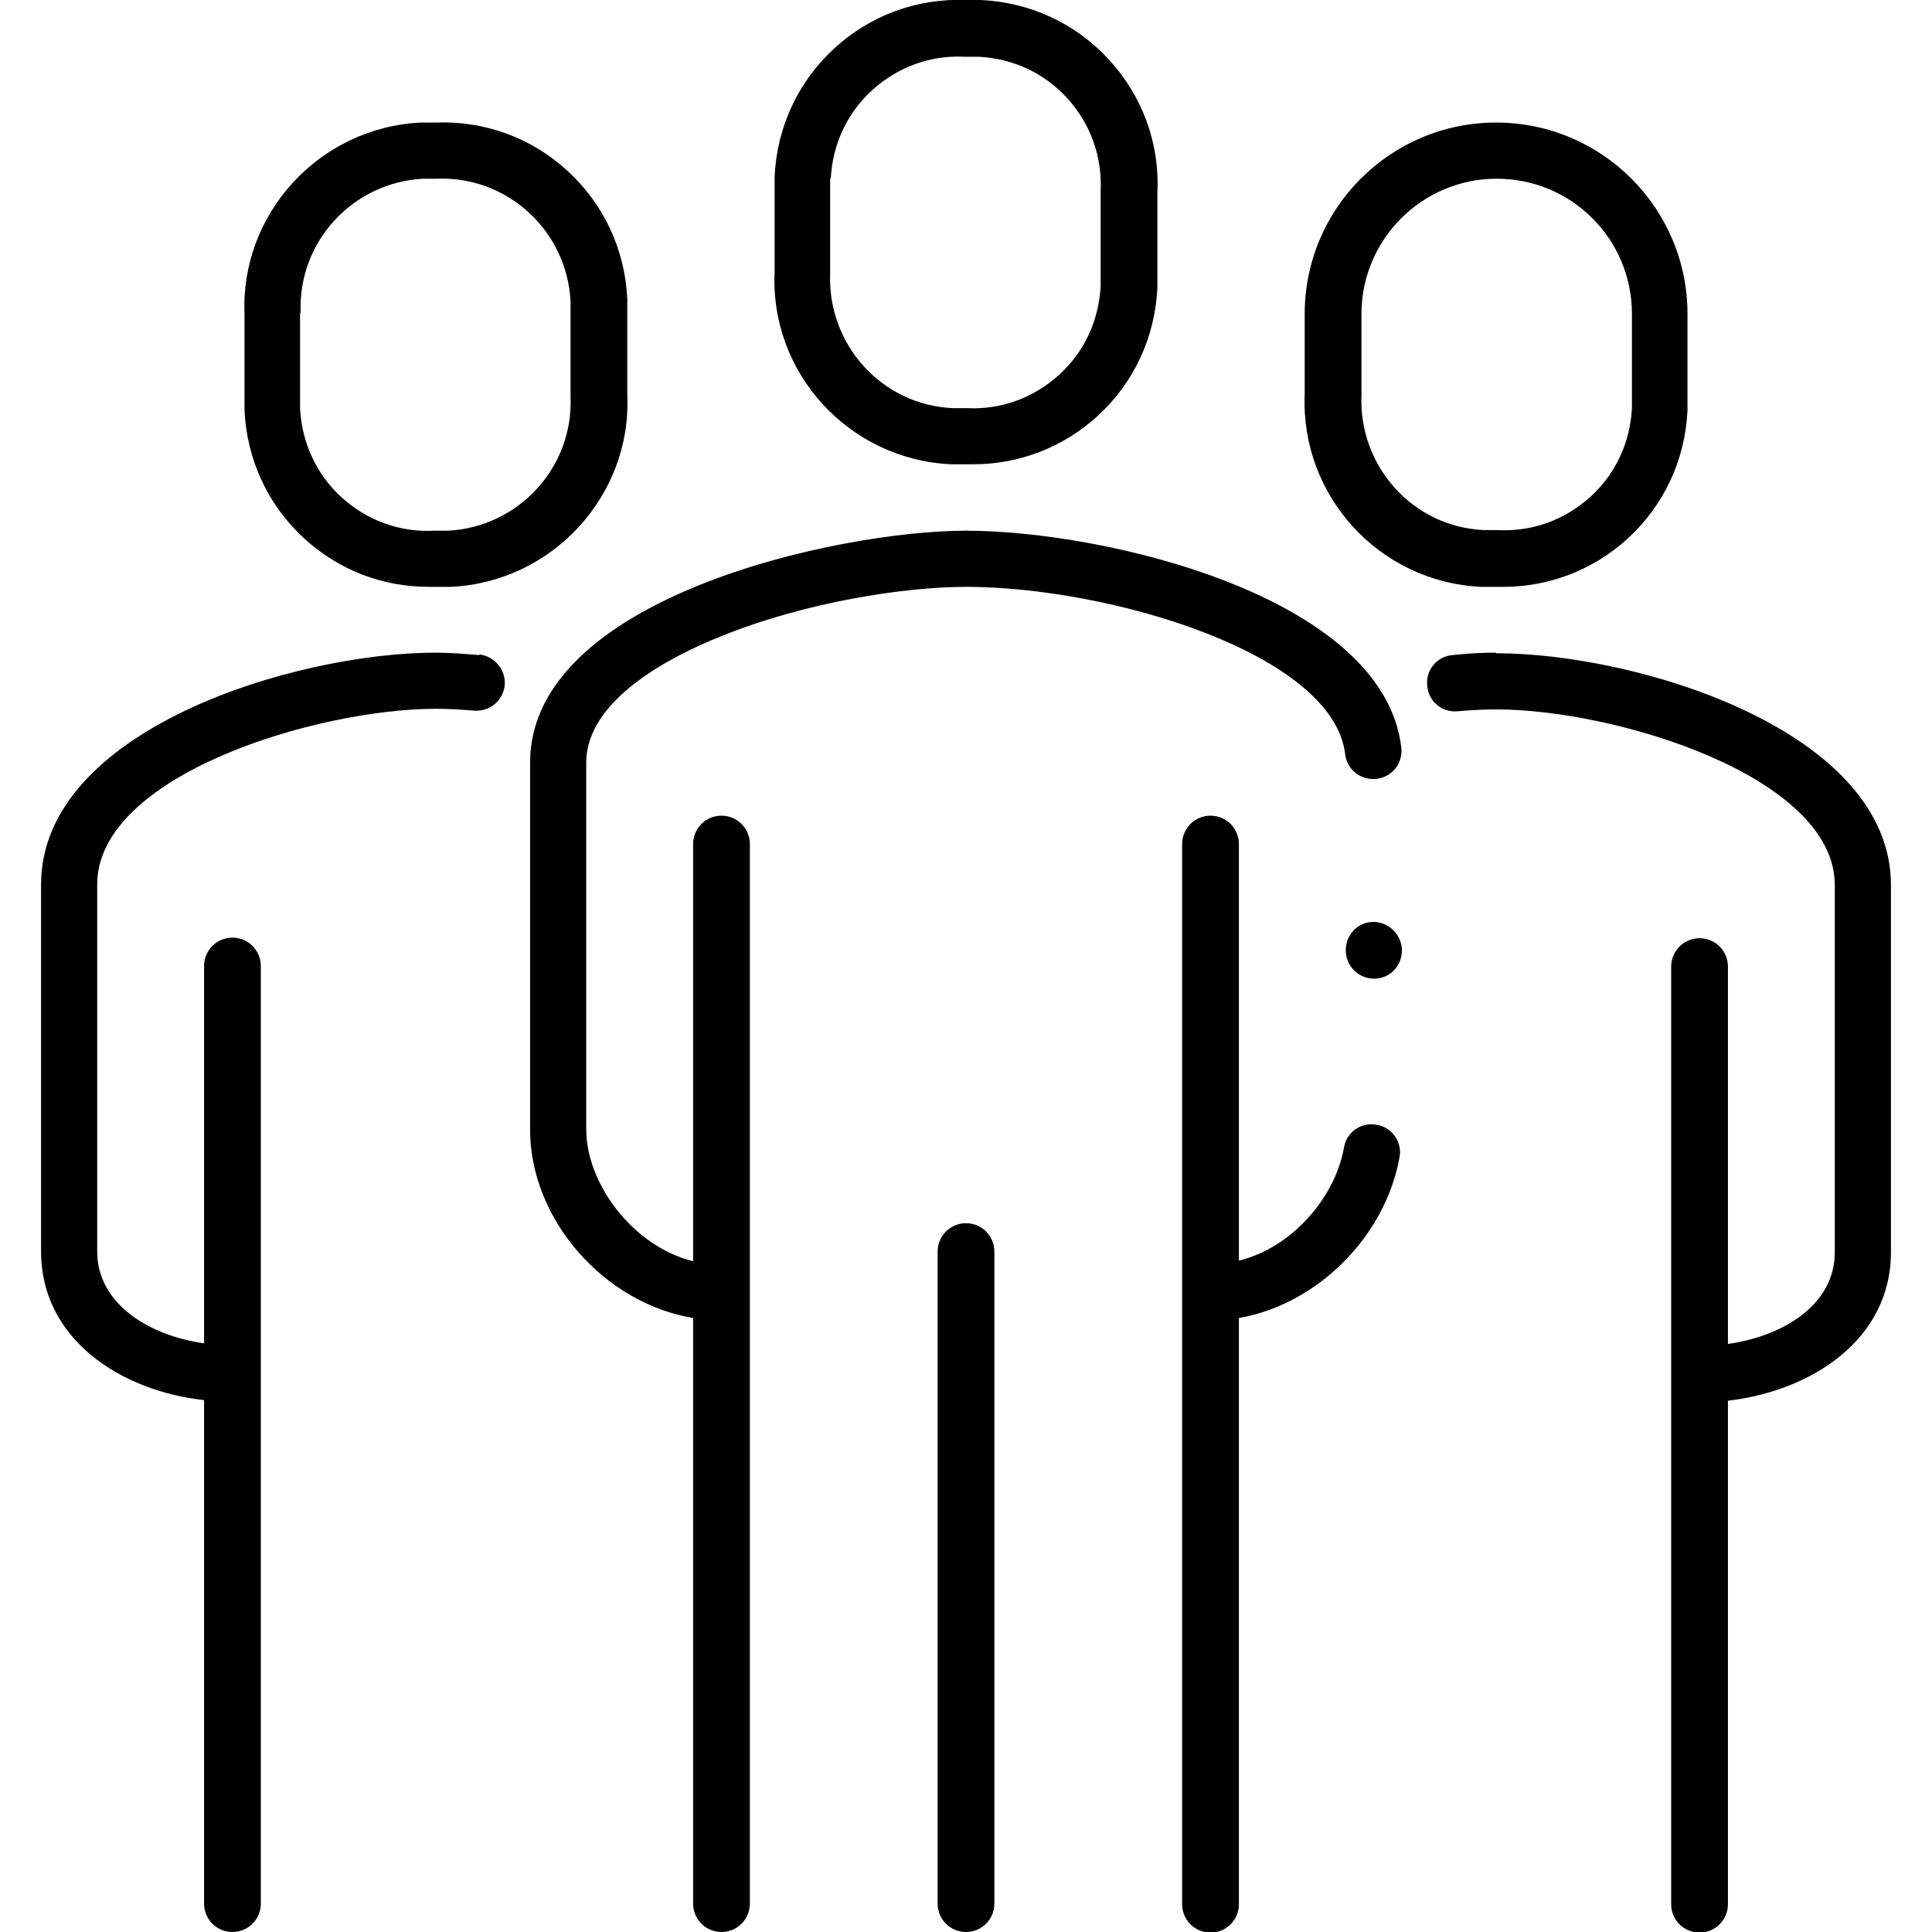 <svg fill="currentColor" viewBox="0 0 32 32" xmlns="http://www.w3.org/2000/svg"><path d="m22.8 18.63c-.25-.05-.5.12-.54.38-.14.8-.84 1.65-1.74 1.87v-6.9c0-.26-.21-.47-.47-.47s-.47.21-.47.47v17.56c0 .26.21.47.47.47s.47-.21.47-.47v-9.71c1.28-.22 2.42-1.33 2.66-2.66.05-.25-.12-.5-.38-.54z"/><path d="m24.78 10.81c-.21 0-.45.01-.72.04-.26.02-.45.25-.42.51.02.26.25.45.51.42.24-.02.45-.03.63-.03 1.98 0 5.61 1.11 5.61 2.91v6.08c0 .87-.85 1.39-1.77 1.52v-6.25c0-.26-.21-.47-.47-.47s-.47.21-.47.47v15.53c0 .26.21.47.47.47s.47-.21.47-.47v-8.34c1.38-.16 2.7-1.01 2.7-2.46v-6.08c0-2.56-4.2-3.84-6.54-3.84z"/><path d="m12.83 4.5c-.08 1.68 1.23 3.11 2.92 3.19h.25.12c.76 0 1.49-.28 2.06-.8.6-.55.95-1.3.99-2.12 0-.09 0-.18 0-.25v-1.33c.04-.82-.25-1.6-.8-2.2-.55-.6-1.3-.95-2.12-.99-.08 0-.17 0-.25 0-.81-.03-1.58.25-2.18.8s-.95 1.3-.99 2.12v.25zm.93-1.54c.03-.57.27-1.09.69-1.47s.96-.58 1.53-.55h.04.19c.57.03 1.09.27 1.47.69s.58.96.55 1.55v1.37.19c-.03.57-.27 1.09-.69 1.47s-.96.58-1.53.55c0 0-.01 0-.02 0s-.01 0-.02 0c-.06 0-.13 0-.19 0-1.17-.05-2.08-1.05-2.03-2.24v-1.37c0-.06 0-.13 0-.19z"/><path d="m11.95 13.51c-.26 0-.47.21-.47.47v6.91c-1.01-.25-1.77-1.3-1.77-2.18v-6.08c0-1.04 1.4-1.76 2.23-2.09 1.4-.57 3.05-.82 4.06-.82 2.37 0 6.08 1.1 6.28 2.77.03.26.26.44.52.41s.44-.26.41-.52c-.3-2.51-4.92-3.59-7.21-3.59-2.12 0-7.22 1.11-7.22 3.84v6.08c0 1.5 1.24 2.88 2.7 3.12v9.7c0 .26.21.47.47.47s.47-.21.47-.47v-17.55c0-.26-.21-.47-.47-.47z"/><path d="m16 20.26c-.26 0-.47.21-.47.47v10.8c0 .26.21.47.47.47s.47-.21.47-.47v-10.8c0-.26-.21-.47-.47-.47z"/><path d="m24.53 9.72h.25.12c.76 0 1.49-.28 2.06-.8.6-.55.95-1.3.99-2.12 0-.09 0-.18 0-.25v-1.35c0-1.75-1.42-3.17-3.17-3.17s-3.17 1.42-3.17 3.17v1.33c-.07 1.68 1.23 3.11 2.92 3.19zm-1.98-4.52c0-1.23 1-2.24 2.24-2.24s2.24 1 2.24 2.24v1.37.19c-.03.57-.27 1.09-.69 1.47s-.96.58-1.53.55c0 0-.01 0-.02 0s-.01 0-.02 0c-.06 0-.13 0-.19 0-1.17-.05-2.08-1.05-2.03-2.24v-1.35z"/><path d="m7.94 10.85c-.26-.02-.5-.04-.72-.04-2.35 0-6.54 1.28-6.54 3.84v6.08c0 1.45 1.32 2.31 2.7 2.46v8.34c0 .26.21.47.47.47s.47-.21.47-.47v-15.53c0-.26-.21-.47-.47-.47s-.47.21-.47.47v6.25c-.92-.13-1.77-.66-1.77-1.52v-6.08c0-1.81 3.63-2.91 5.61-2.91.19 0 .4.01.63.03.26.02.48-.16.51-.42.02-.26-.17-.48-.42-.51z"/><path d="m4.05 6.8c.04.82.39 1.57.99 2.12.57.52 1.29.8 2.06.8h.12.25c1.68-.08 2.99-1.51 2.92-3.17v-1.33c0-.09 0-.18 0-.27-.04-.82-.39-1.57-.99-2.12s-1.37-.83-2.18-.8c-.08 0-.17 0-.25 0-1.68.08-2.99 1.51-2.92 3.17v1.33zm.93-1.62c-.05-1.17.86-2.16 2.03-2.22h.09s.06 0 .09 0h.04c1.17-.05 2.16.86 2.22 2.03v.21 1.37c.05 1.17-.86 2.16-2.03 2.22-.06 0-.13 0-.19 0-.01 0-.03 0-.04 0-.57.03-1.11-.17-1.53-.55s-.66-.91-.69-1.47c0-.06 0-.13 0-.21v-1.37z"/><path d="m22.75 15.27c-.26 0-.46.21-.46.47s.21.47.47.47c.26 0 .46-.21.46-.47 0-.12-.05-.24-.14-.33s-.21-.14-.33-.14z"/></svg>